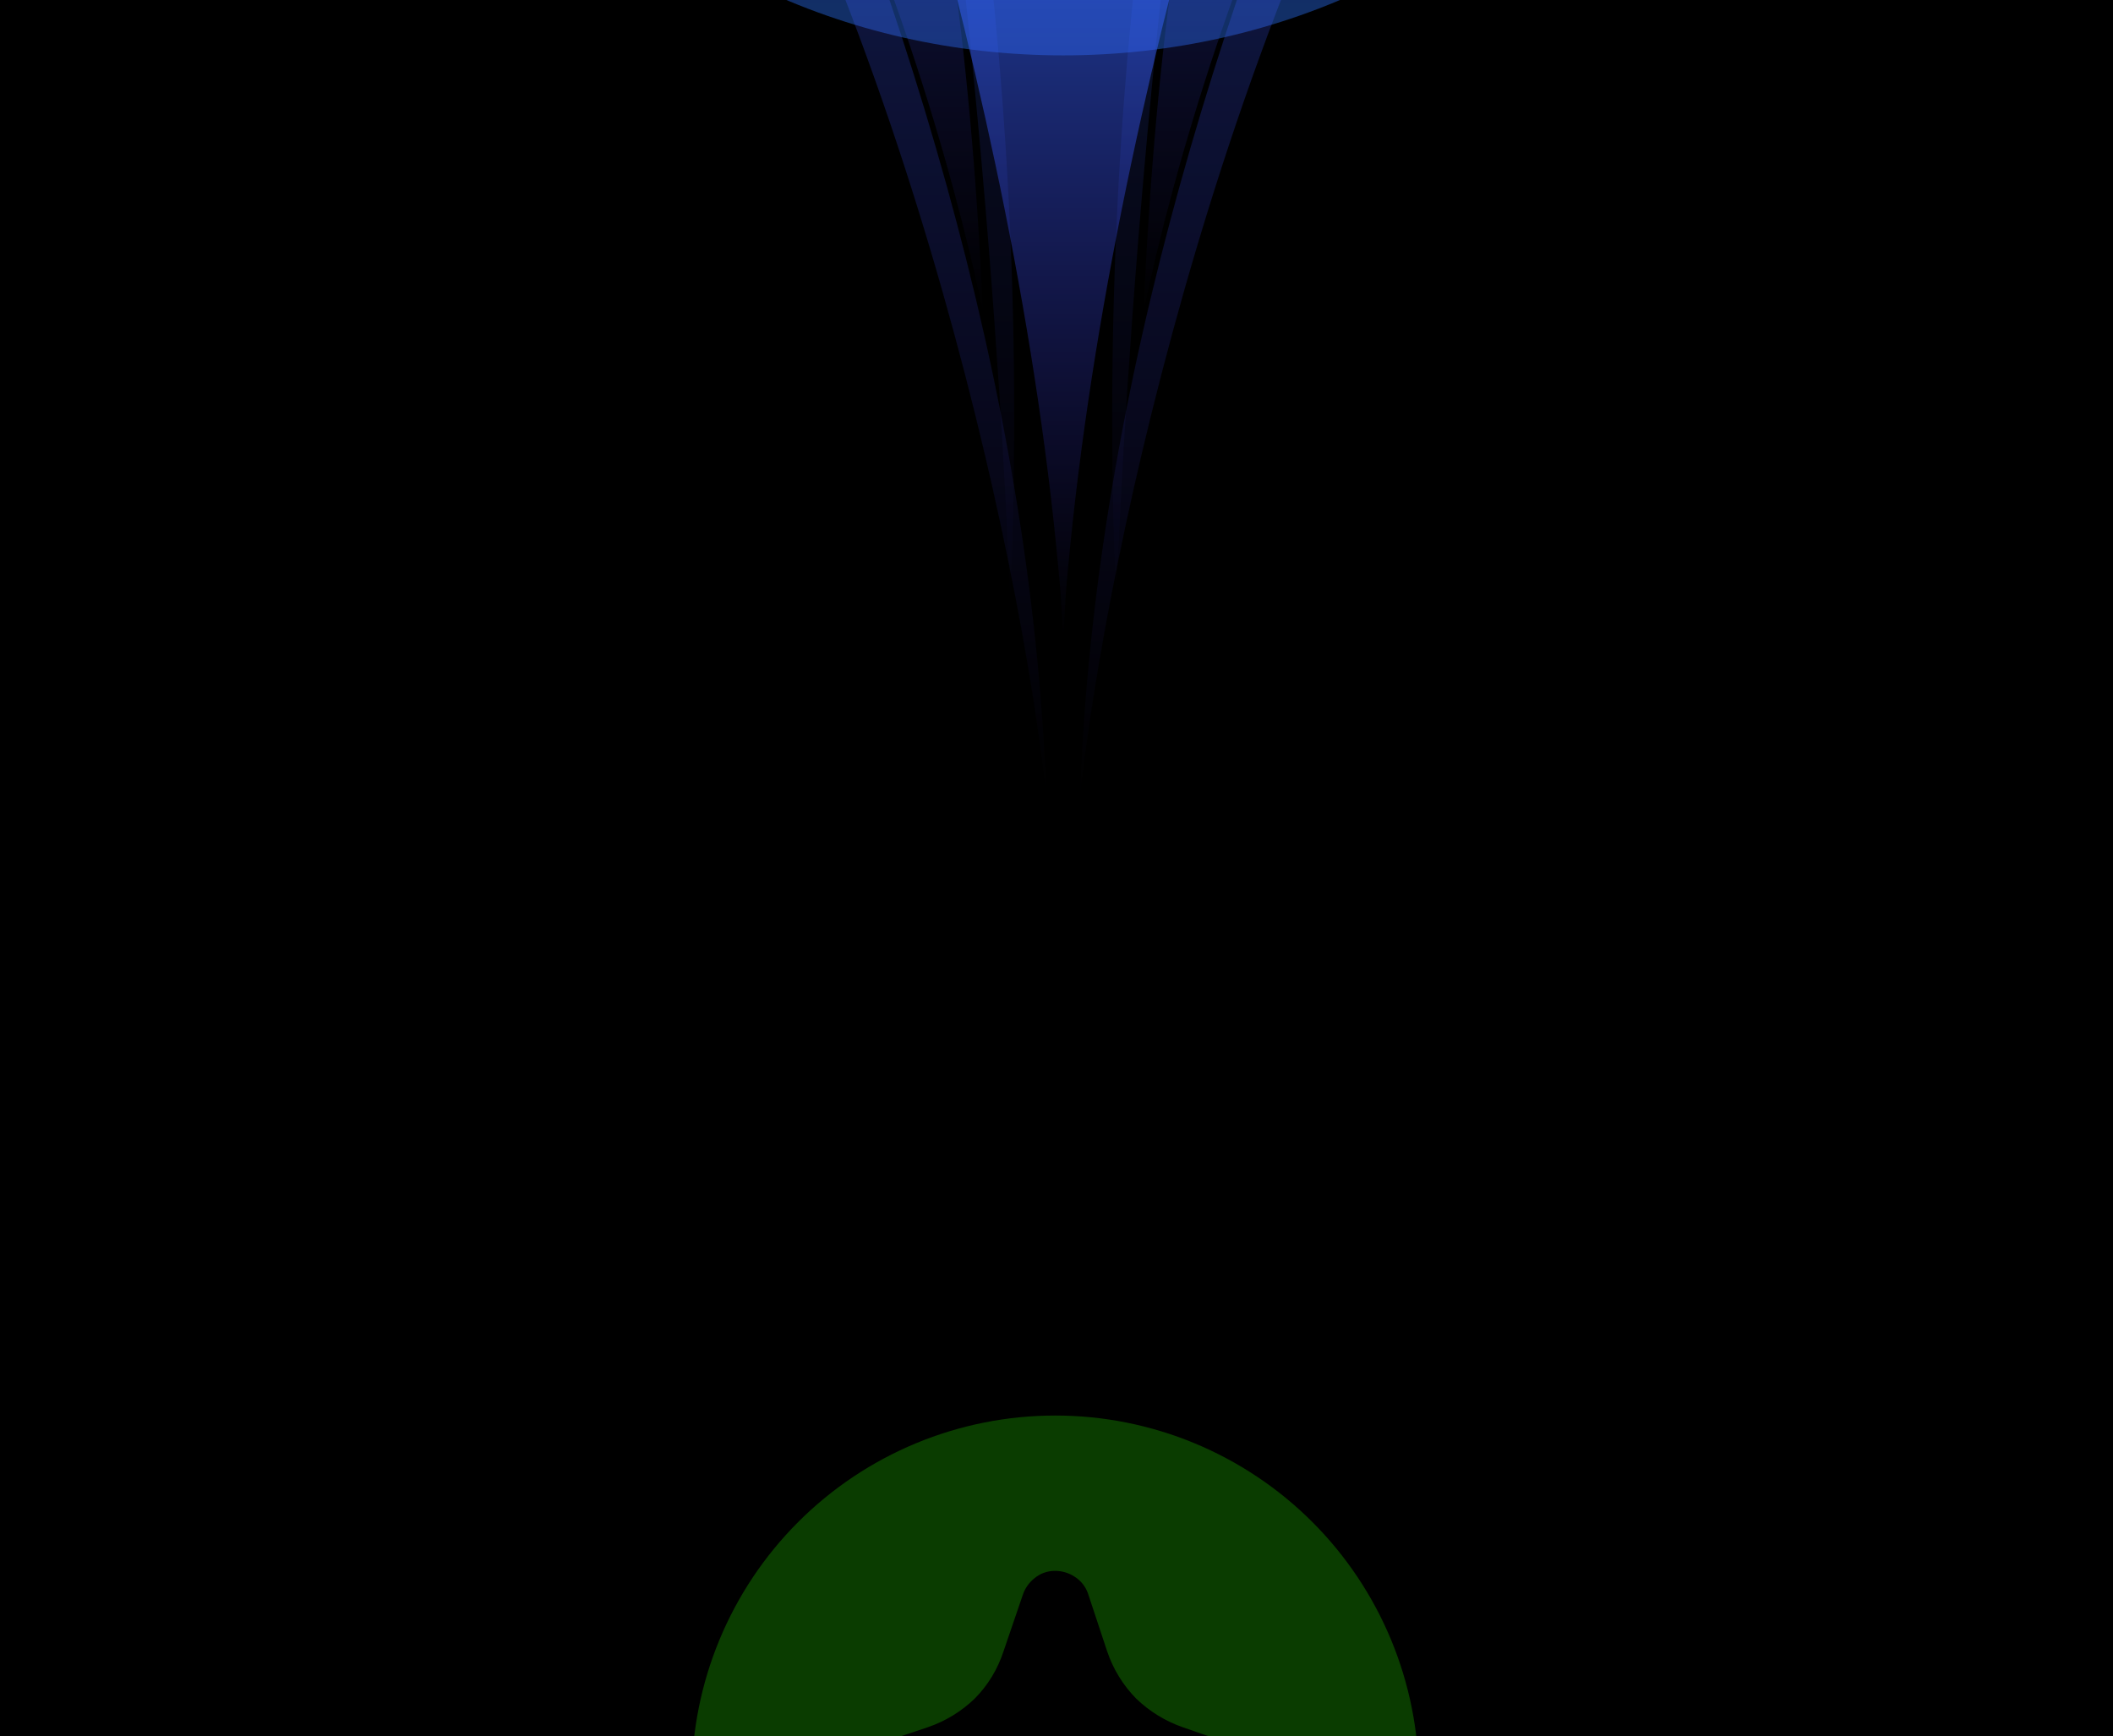 <svg width="1430" height="1175" viewBox="0 0 1430 1175" fill="none" xmlns="http://www.w3.org/2000/svg">
<g clip-path="url(#clip0_175_9646)">
<rect width="1430" height="1175" fill="black"/>
<g filter="url(#filter0_f_175_9646)">
<path d="M714.168 958C648.914 958 586.332 983.922 540.19 1030.06C494.049 1076.21 468.126 1138.79 468.126 1204.04C468.126 1269.3 494.049 1331.88 540.19 1378.02C586.332 1424.16 648.914 1450.08 714.168 1450.08C779.423 1450.08 842.005 1424.16 888.146 1378.02C934.288 1331.88 960.21 1269.3 960.21 1204.04C960.21 1138.79 934.288 1076.21 888.146 1030.06C842.005 983.922 779.423 958 714.168 958ZM850.752 1218.2C847.724 1222.19 843.528 1225.12 838.75 1226.61L800.103 1239.57C788.294 1243.6 777.546 1250.25 768.658 1259.01C759.829 1267.85 753.173 1278.61 749.214 1290.46L736.012 1329.1C734.236 1333.46 731.337 1337.27 727.611 1340.15C723.625 1343.03 718.849 1344.62 713.928 1344.71C708.983 1344.78 704.159 1343.17 700.246 1340.15C696.254 1337.28 693.238 1333.26 691.605 1328.62L678.882 1289.98C674.928 1278.09 668.244 1267.29 659.365 1258.46C650.486 1249.62 639.659 1242.99 627.754 1239.09L589.347 1226.37C584.713 1224.73 580.691 1221.72 577.825 1217.72C574.833 1213.79 573.229 1208.98 573.264 1204.04C573.297 1199.04 574.891 1194.17 577.825 1190.12C580.582 1186.23 584.549 1183.36 589.107 1181.96L627.754 1169C639.7 1164.95 650.603 1158.31 659.679 1149.55C668.561 1140.58 675.21 1129.63 679.122 1117.63L692.085 1079.7C693.523 1075.16 696.281 1071.15 700.006 1068.18C703.834 1064.95 708.678 1063.16 713.688 1063.14C718.451 1063.06 723.13 1064.39 727.131 1066.98C731.355 1069.6 734.569 1073.58 736.252 1078.26L749.214 1117.39C753.247 1129.46 759.968 1140.46 768.898 1149.55C777.919 1158.26 788.733 1164.9 800.583 1169L839.23 1182.44C843.822 1183.9 847.794 1186.86 850.512 1190.84C853.313 1194.85 854.821 1199.63 854.832 1204.52C854.808 1209.37 853.392 1214.12 850.752 1218.2Z" fill="#0A3C00"/>
</g>
<g opacity="0.4" filter="url(#filter1_f_175_9646)">
<ellipse cx="420.574" cy="358.073" rx="420.574" ry="358.073" transform="matrix(-1 8.74228e-08 8.74228e-08 1 1140.11 -678.671)" fill="url(#paint0_linear_175_9646)"/>
</g>
<g style="mix-blend-mode:plus-lighter" opacity="0.6" filter="url(#filter2_f_175_9646)">
<path d="M427.531 -289.193C610.371 -9.243 690.768 379.136 708.111 538.332C688.787 -12.764 345.774 -592.179 176.683 -813C184.116 -755.044 244.691 -569.144 427.531 -289.193Z" fill="url(#paint1_linear_175_9646)"/>
</g>
<g style="mix-blend-mode:plus-lighter" opacity="0.6" filter="url(#filter3_f_175_9646)">
<path d="M1011.55 -289.193C828.71 -9.243 748.313 379.136 730.97 538.332C750.295 -12.764 1093.31 -592.179 1262.4 -813C1254.97 -755.044 1194.39 -569.144 1011.55 -289.193Z" fill="url(#paint2_linear_175_9646)"/>
</g>
<g opacity="0.3" filter="url(#filter4_f_175_9646)">
<path d="M683.633 408.393C678.701 262.579 654.489 -100.281 597.087 -385.21C633.086 -286.194 700.795 11.149 683.633 408.393Z" fill="url(#paint3_linear_175_9646)"/>
</g>
<g opacity="0.3" filter="url(#filter5_f_175_9646)">
<path d="M755.448 408.393C760.38 262.579 784.593 -100.281 841.994 -385.21C805.995 -286.194 738.287 11.149 755.448 408.393Z" fill="url(#paint4_linear_175_9646)"/>
</g>
<g opacity="0.6" filter="url(#filter6_f_175_9646)">
<path d="M665.138 210.53C623.962 12.668 484.504 -396.176 256.084 -448.654C378.874 -536.115 632.591 -526.724 665.138 210.53Z" fill="url(#paint5_linear_175_9646)"/>
</g>
<g opacity="0.6" filter="url(#filter7_f_175_9646)">
<path d="M773.943 210.53C815.119 12.668 954.578 -396.176 1183 -448.654C1060.21 -536.115 806.49 -526.724 773.943 210.53Z" fill="url(#paint6_linear_175_9646)"/>
</g>
<g style="mix-blend-mode:screen" filter="url(#filter8_f_175_9646)">
<path d="M719.541 424.591C719.682 426.6 719.82 428.608 719.954 430.614C720.201 421.83 720.64 412.322 721.262 402.168C750.067 55.434 880.714 -314.635 922.071 -395.666C929.79 -402.103 937.487 -423.429 945.11 -423.429L493.971 -423.429C501.594 -423.429 509.291 -402.103 517.01 -395.666C558.367 -314.635 689.014 55.434 717.819 402.168C718.441 412.322 718.88 421.83 719.127 430.614C719.261 428.608 719.399 426.6 719.541 424.591Z" fill="url(#paint7_linear_175_9646)"/>
</g>
</g>
<defs>
<filter id="filter0_f_175_9646" x="3.675" y="493.549" width="1420.99" height="1420.99" filterUnits="userSpaceOnUse" color-interpolation-filters="sRGB">
<feFlood flood-opacity="0" result="BackgroundImageFix"/>
<feBlend mode="normal" in="SourceGraphic" in2="BackgroundImageFix" result="shape"/>
<feGaussianBlur stdDeviation="232.226" result="effect1_foregroundBlur_175_9646"/>
</filter>
<filter id="filter1_f_175_9646" x="-114.033" y="-1091.67" width="1667.15" height="1542.15" filterUnits="userSpaceOnUse" color-interpolation-filters="sRGB">
<feFlood flood-opacity="0" result="BackgroundImageFix"/>
<feBlend mode="normal" in="SourceGraphic" in2="BackgroundImageFix" result="shape"/>
<feGaussianBlur stdDeviation="206.5" result="effect1_foregroundBlur_175_9646"/>
</filter>
<filter id="filter2_f_175_9646" x="131.984" y="-857.7" width="620.827" height="1440.73" filterUnits="userSpaceOnUse" color-interpolation-filters="sRGB">
<feFlood flood-opacity="0" result="BackgroundImageFix"/>
<feBlend mode="normal" in="SourceGraphic" in2="BackgroundImageFix" result="shape"/>
<feGaussianBlur stdDeviation="22.35" result="effect1_foregroundBlur_175_9646"/>
</filter>
<filter id="filter3_f_175_9646" x="686.27" y="-857.7" width="620.827" height="1440.73" filterUnits="userSpaceOnUse" color-interpolation-filters="sRGB">
<feFlood flood-opacity="0" result="BackgroundImageFix"/>
<feBlend mode="normal" in="SourceGraphic" in2="BackgroundImageFix" result="shape"/>
<feGaussianBlur stdDeviation="22.35" result="effect1_foregroundBlur_175_9646"/>
</filter>
<filter id="filter4_f_175_9646" x="569.287" y="-413.01" width="144.883" height="849.203" filterUnits="userSpaceOnUse" color-interpolation-filters="sRGB">
<feFlood flood-opacity="0" result="BackgroundImageFix"/>
<feBlend mode="normal" in="SourceGraphic" in2="BackgroundImageFix" result="shape"/>
<feGaussianBlur stdDeviation="13.9" result="effect1_foregroundBlur_175_9646"/>
</filter>
<filter id="filter5_f_175_9646" x="724.91" y="-413.01" width="144.883" height="849.203" filterUnits="userSpaceOnUse" color-interpolation-filters="sRGB">
<feFlood flood-opacity="0" result="BackgroundImageFix"/>
<feBlend mode="normal" in="SourceGraphic" in2="BackgroundImageFix" result="shape"/>
<feGaussianBlur stdDeviation="13.9" result="effect1_foregroundBlur_175_9646"/>
</filter>
<filter id="filter6_f_175_9646" x="184.183" y="-558.131" width="552.855" height="840.561" filterUnits="userSpaceOnUse" color-interpolation-filters="sRGB">
<feFlood flood-opacity="0" result="BackgroundImageFix"/>
<feBlend mode="normal" in="SourceGraphic" in2="BackgroundImageFix" result="shape"/>
<feGaussianBlur stdDeviation="35.95" result="effect1_foregroundBlur_175_9646"/>
</filter>
<filter id="filter7_f_175_9646" x="702.043" y="-558.131" width="552.855" height="840.561" filterUnits="userSpaceOnUse" color-interpolation-filters="sRGB">
<feFlood flood-opacity="0" result="BackgroundImageFix"/>
<feBlend mode="normal" in="SourceGraphic" in2="BackgroundImageFix" result="shape"/>
<feGaussianBlur stdDeviation="35.95" result="effect1_foregroundBlur_175_9646"/>
</filter>
<filter id="filter8_f_175_9646" x="440.171" y="-477.229" width="558.74" height="961.643" filterUnits="userSpaceOnUse" color-interpolation-filters="sRGB">
<feFlood flood-opacity="0" result="BackgroundImageFix"/>
<feBlend mode="normal" in="SourceGraphic" in2="BackgroundImageFix" result="shape"/>
<feGaussianBlur stdDeviation="26.9" result="effect1_foregroundBlur_175_9646"/>
</filter>
<linearGradient id="paint0_linear_175_9646" x1="420.574" y1="105.144" x2="420.574" y2="872.299" gradientUnits="userSpaceOnUse">
<stop stop-color="#4A3AFF"/>
<stop offset="1" stop-color="#2388FF"/>
</linearGradient>
<linearGradient id="paint1_linear_175_9646" x1="442.397" y1="-813" x2="442.397" y2="538.332" gradientUnits="userSpaceOnUse">
<stop stop-color="#2388FF"/>
<stop offset="1" stop-color="#4A3AFF" stop-opacity="0"/>
</linearGradient>
<linearGradient id="paint2_linear_175_9646" x1="996.684" y1="-813" x2="996.684" y2="538.332" gradientUnits="userSpaceOnUse">
<stop stop-color="#2388FF"/>
<stop offset="1" stop-color="#4A3AFF" stop-opacity="0"/>
</linearGradient>
<linearGradient id="paint3_linear_175_9646" x1="641.729" y1="-385.21" x2="641.729" y2="408.393" gradientUnits="userSpaceOnUse">
<stop stop-color="#2388FF"/>
<stop offset="1" stop-color="#4A3AFF" stop-opacity="0"/>
</linearGradient>
<linearGradient id="paint4_linear_175_9646" x1="797.352" y1="-385.21" x2="797.352" y2="408.393" gradientUnits="userSpaceOnUse">
<stop stop-color="#2388FF"/>
<stop offset="1" stop-color="#4A3AFF" stop-opacity="0"/>
</linearGradient>
<linearGradient id="paint5_linear_175_9646" x1="460.611" y1="-486.231" x2="460.611" y2="210.53" gradientUnits="userSpaceOnUse">
<stop stop-color="#2388FF"/>
<stop offset="1" stop-color="#4A3AFF" stop-opacity="0"/>
</linearGradient>
<linearGradient id="paint6_linear_175_9646" x1="978.47" y1="-486.231" x2="978.47" y2="210.53" gradientUnits="userSpaceOnUse">
<stop stop-color="#2388FF"/>
<stop offset="1" stop-color="#4A3AFF" stop-opacity="0"/>
</linearGradient>
<linearGradient id="paint7_linear_175_9646" x1="719.541" y1="-405.532" x2="719.541" y2="430.614" gradientUnits="userSpaceOnUse">
<stop stop-color="#2388FF"/>
<stop offset="1" stop-color="#4A3AFF" stop-opacity="0"/>
</linearGradient>
<clipPath id="clip0_175_9646">
<rect width="1430" height="1175" fill="white"/>
</clipPath>
</defs>
</svg>
